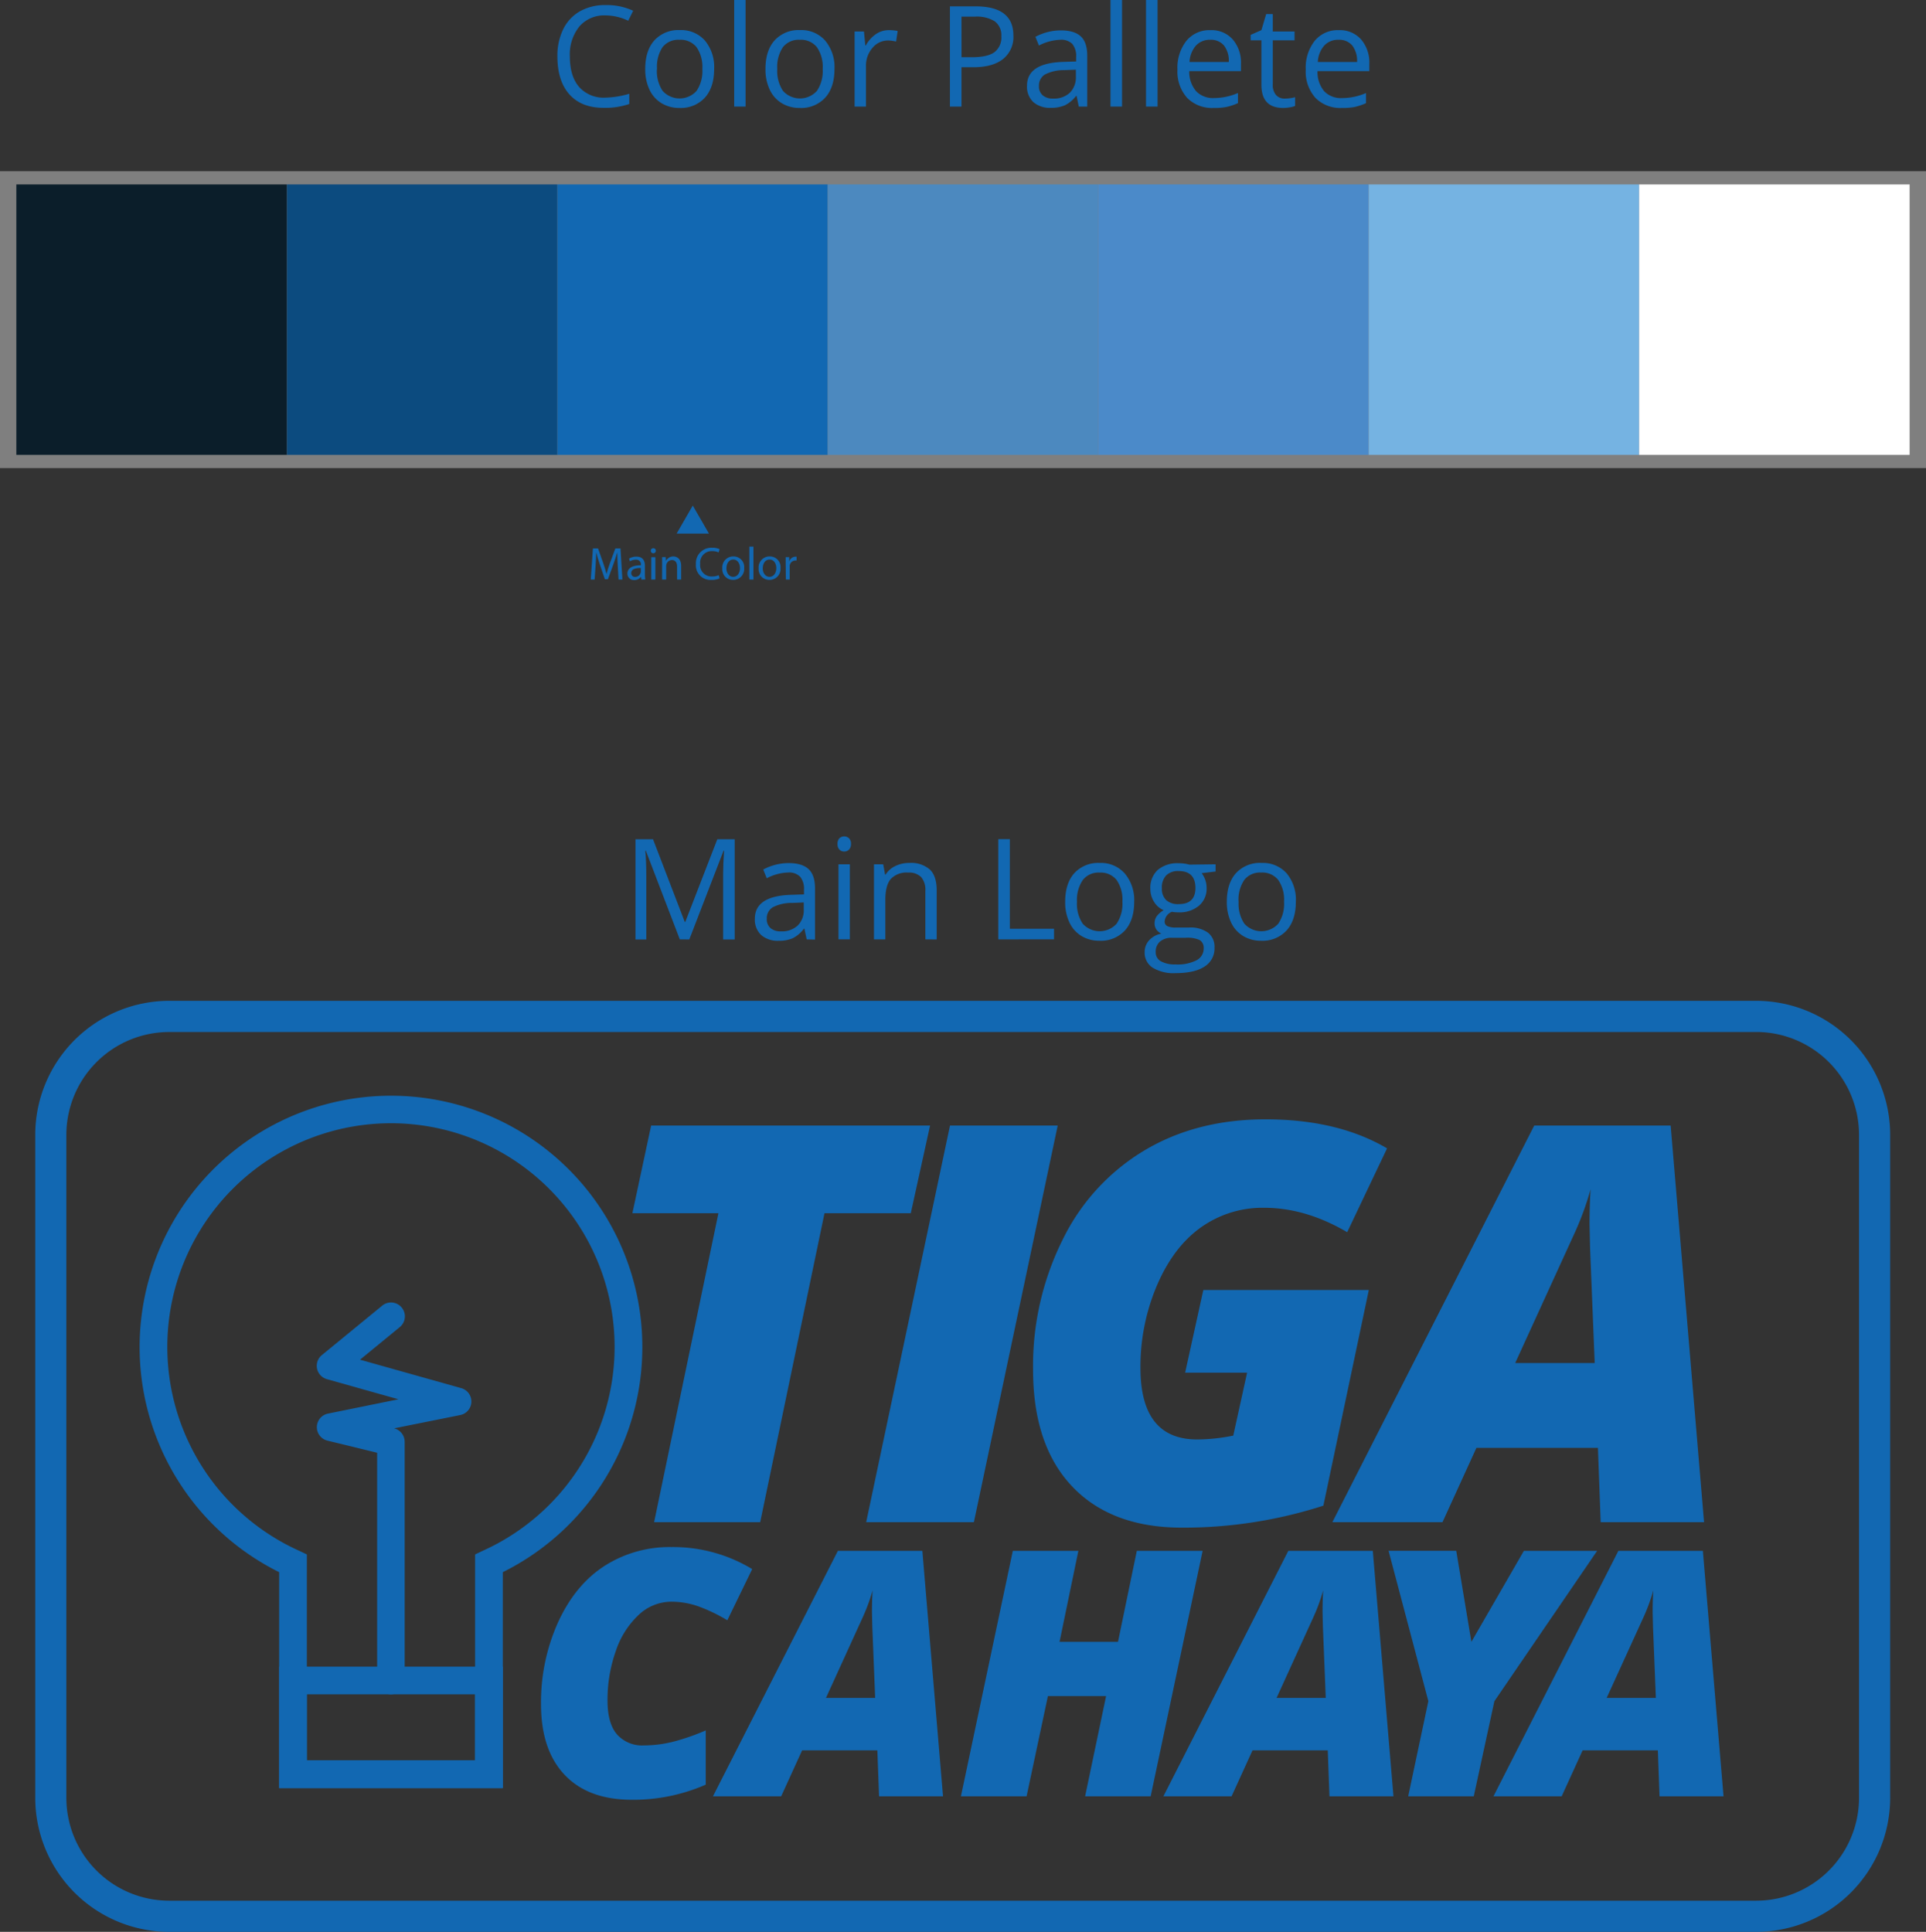 <svg id="Layer_1" data-name="Layer 1" xmlns="http://www.w3.org/2000/svg" viewBox="0 0 499.5 501.06"><rect x="0" y="0" width="499.5" height="501.06" fill="#333333" stroke="none"/><defs><style>.cls-1{fill:#1268b2;}.cls-2{fill:#7f7f7f;}.cls-3{fill:#4c89bf;}.cls-4{fill:#4b8ac9;}.cls-5{fill:#75b3e2;}.cls-6{fill:#0c4b7f;}.cls-7{fill:#fff;}.cls-8{fill:#0b1e2a;}</style></defs><title>Master Logo</title><path class="cls-1" d="M140.9,348" transform="translate(-33.79 -28.68)"/><path class="cls-1" d="M164.19,492.45h-58v-56a65.19,65.19,0,1,1,58,0Zm-50.82-7.19H157V431.85l2.11-1a58,58,0,1,0-47.85,0l2.11,1Z" transform="translate(-33.79 -28.68)"/><path class="cls-1" d="M164.19,492.45h-58v-31.5h58Zm-50.82-7.19H157V468.13H113.37Z" transform="translate(-33.79 -28.68)"/><path class="cls-1" d="M135.19,468.13a3.59,3.59,0,0,1-3.59-3.59V405.48l-12.91-3.15a3.59,3.59,0,0,1,.14-7l18.29-3.72-18.55-5.22a3.59,3.59,0,0,1-1.31-6.24l15.66-12.83a3.59,3.59,0,0,1,4.56,5.56l-10.32,8.46,26.21,7.37a3.59,3.59,0,0,1-.26,7L136,399.15h0a3.59,3.59,0,0,1,2.74,3.49v61.89A3.59,3.59,0,0,1,135.19,468.13Z" transform="translate(-33.79 -28.68)"/><path class="cls-1" d="M230.94,423.49H203.43l16.68-80.14H197.8l4.86-22.73H275l-5,22.73H247.62Z" transform="translate(-33.79 -28.68)"/><path class="cls-1" d="M258.43,423.49l21.74-102.87H308.1L286.36,423.49Z" transform="translate(-33.79 -28.68)"/><path class="cls-1" d="M345.87,363.26h42.92L377,419.2a118.19,118.19,0,0,1-36.66,5.7q-18.36,0-28.5-10.7t-10.13-30.33A73.36,73.36,0,0,1,309.49,350a55,55,0,0,1,21.21-23Q344.18,319,362,319q18.72,0,31.52,7.53l-10.34,21.74q-10.77-6.33-21.53-6.33a27.55,27.55,0,0,0-16.43,5.1q-7.14,5.1-11.4,15.09a53.82,53.82,0,0,0-4.26,21.32q0,18.58,14.71,18.58a47.73,47.73,0,0,0,9.36-1l3.59-16.32H341.15Z" transform="translate(-33.79 -28.68)"/><path class="cls-1" d="M448.21,404.21H416.69l-8.8,19.28H379.33l52.35-102.87h35.39l8.66,102.87H448.92Zm-21.46-22h20.62l-1.2-29.83-.14-6.05q0-5.28.28-9.22A76.92,76.92,0,0,1,442,348.84Z" transform="translate(-33.79 -28.68)"/><path class="cls-1" d="M207.94,444.11a12.4,12.4,0,0,0-8.49,3.4,22.59,22.59,0,0,0-5.94,9.36,37.81,37.81,0,0,0-2.16,12.93q0,5.84,2.44,8.71a8.68,8.68,0,0,0,7,2.87,31.14,31.14,0,0,0,7.32-.89,56.75,56.75,0,0,0,8.71-3v14.07a46.74,46.74,0,0,1-19.16,3.92q-11.32,0-17.44-6.47t-6.12-18.31a50.49,50.49,0,0,1,4.42-21.25q4.42-9.67,12-14.59a31.29,31.29,0,0,1,17.4-4.92,39.61,39.61,0,0,1,20.95,5.71l-6.45,13.28a43.06,43.06,0,0,0-7.45-3.59A21.07,21.07,0,0,0,207.94,444.11Z" transform="translate(-33.79 -28.68)"/><path class="cls-1" d="M261.33,482.66H241.82l-5.44,11.93H218.69l32.4-63.67H273l5.36,63.67H261.77ZM248,469.07h12.76l-.74-18.47-.09-3.75q0-3.27.17-5.71a47.82,47.82,0,0,1-2.66,7.23Z" transform="translate(-33.79 -28.68)"/><path class="cls-1" d="M332.21,494.59h-17l5.44-26H305.56l-5.53,26H283l13.46-63.67h17l-4.88,23.6h15.16l4.88-23.6h17.07Z" transform="translate(-33.79 -28.68)"/><path class="cls-1" d="M378.14,482.66H358.63l-5.44,11.93H335.51l32.4-63.67h21.91l5.36,63.67H378.58Zm-13.28-13.59h12.76l-.74-18.47-.09-3.75q0-3.27.17-5.71a47.82,47.82,0,0,1-2.66,7.23Z" transform="translate(-33.79 -28.68)"/><path class="cls-1" d="M415.39,454.52,429,430.92h19l-26.65,39L416,494.59H399l5.23-24.69-10.32-39h17.55Z" transform="translate(-33.79 -28.68)"/><path class="cls-1" d="M463.75,482.66H444.24l-5.44,11.93H421.11l32.4-63.67h21.91l5.36,63.67H464.18Zm-13.28-13.59h12.76l-.74-18.47-.09-3.75q0-3.27.18-5.71a47.83,47.83,0,0,1-2.66,7.23Z" transform="translate(-33.79 -28.68)"/><path class="cls-1" d="M489.26,529.74H77.67A34.78,34.78,0,0,1,42.93,495V323a34.78,34.78,0,0,1,34.74-34.74H489.26A34.78,34.78,0,0,1,524,323V495A34.78,34.78,0,0,1,489.26,529.74ZM77.67,296.35A26.69,26.69,0,0,0,51,323V495a26.69,26.69,0,0,0,26.66,26.66H489.26A26.69,26.69,0,0,0,515.92,495V323a26.69,26.69,0,0,0-26.66-26.66Z" transform="translate(-33.79 -28.68)"/><path class="cls-1" d="M210.1,272.33l-8.81-23h-.14q.25,2.74.25,6.5v16.53H198.6v-26h4.55l8.23,21.43h.14l8.3-21.43h4.51v26h-3V255.59q0-2.88.25-6.25h-.14l-8.88,23Z" transform="translate(-33.79 -28.68)"/><path class="cls-1" d="M243,272.33l-.59-2.77h-.14a8.2,8.2,0,0,1-2.91,2.48,8.86,8.86,0,0,1-3.62.65,6.5,6.5,0,0,1-4.54-1.49,5.44,5.44,0,0,1-1.64-4.25q0-5.9,9.44-6.18l3.3-.11v-1.21a4.94,4.94,0,0,0-1-3.38,4.06,4.06,0,0,0-3.15-1.09,12.85,12.85,0,0,0-5.51,1.49l-.91-2.26a13.84,13.84,0,0,1,3.15-1.23,13.67,13.67,0,0,1,3.44-.44q3.48,0,5.16,1.55t1.68,5v13.29Zm-6.66-2.08a6,6,0,0,0,4.33-1.51,5.59,5.59,0,0,0,1.57-4.23v-1.76l-2.95.12A10.73,10.73,0,0,0,234.2,264a3.3,3.3,0,0,0-1.55,3,3,3,0,0,0,1,2.43A4,4,0,0,0,236.32,270.25Z" transform="translate(-33.79 -28.68)"/><path class="cls-1" d="M251,247.57a2,2,0,0,1,.5-1.48,1.84,1.84,0,0,1,2.47,0,1.92,1.92,0,0,1,.52,1.48,2,2,0,0,1-.52,1.48,1.72,1.72,0,0,1-1.23.49,1.7,1.7,0,0,1-1.24-.49A2,2,0,0,1,251,247.57Zm3.2,24.75h-2.95V252.85h2.95Z" transform="translate(-33.79 -28.68)"/><path class="cls-1" d="M273.78,272.33v-12.6a5.09,5.09,0,0,0-1.08-3.55A4.42,4.42,0,0,0,269.3,255a5.6,5.6,0,0,0-4.48,1.65q-1.42,1.65-1.42,5.46v10.22h-2.95V252.85h2.4l.48,2.67h.14a6,6,0,0,1,2.54-2.23,8.25,8.25,0,0,1,3.64-.79,7.4,7.4,0,0,1,5.29,1.7q1.78,1.7,1.78,5.43v12.71Z" transform="translate(-33.79 -28.68)"/><path class="cls-1" d="M292.69,272.33v-26h3v23.24h11.46v2.74Z" transform="translate(-33.79 -28.68)"/><path class="cls-1" d="M327.94,262.57q0,4.76-2.4,7.44a8.45,8.45,0,0,1-6.63,2.67,8.78,8.78,0,0,1-4.64-1.23,8.09,8.09,0,0,1-3.13-3.52,12.26,12.26,0,0,1-1.1-5.37q0-4.76,2.38-7.42A8.42,8.42,0,0,1,319,252.5a8.24,8.24,0,0,1,6.49,2.72A10.7,10.7,0,0,1,327.94,262.57Zm-14.84,0a9.24,9.24,0,0,0,1.49,5.69,5.92,5.92,0,0,0,8.79,0,9.2,9.2,0,0,0,1.5-5.7,9,9,0,0,0-1.5-5.64A5.28,5.28,0,0,0,319,255a5.19,5.19,0,0,0-4.37,1.9A9.15,9.15,0,0,0,313.1,262.57Z" transform="translate(-33.79 -28.68)"/><path class="cls-1" d="M349.05,252.85v1.87l-3.61.43a6.35,6.35,0,0,1,1.28,3.89,5.76,5.76,0,0,1-2,4.57,7.88,7.88,0,0,1-5.37,1.71,8.9,8.9,0,0,1-1.63-.14,2.9,2.9,0,0,0-1.88,2.51,1.27,1.27,0,0,0,.66,1.18,4.8,4.8,0,0,0,2.26.38h3.45a7.72,7.72,0,0,1,4.86,1.33,4.63,4.63,0,0,1,1.7,3.87,5.53,5.53,0,0,1-2.59,4.93q-2.59,1.7-7.57,1.7a10.34,10.34,0,0,1-5.89-1.42,4.59,4.59,0,0,1-2.07-4,4.51,4.51,0,0,1,1.14-3.07,5.79,5.79,0,0,1,3.2-1.76,3.08,3.08,0,0,1-1.25-1,2.77,2.77,0,0,1-.51-1.65,3.13,3.13,0,0,1,.57-1.87,6,6,0,0,1,1.79-1.55,5.26,5.26,0,0,1-2.46-2.11,6.21,6.21,0,0,1-1-3.41,6.3,6.3,0,0,1,1.92-4.93,7.84,7.84,0,0,1,5.44-1.73,9.89,9.89,0,0,1,2.75.36ZM333.52,275.6a2.64,2.64,0,0,0,1.33,2.4,7.36,7.36,0,0,0,3.82.82,10.67,10.67,0,0,0,5.5-1.11,3.4,3.4,0,0,0,1.79-3,2.38,2.38,0,0,0-1-2.19,7.59,7.59,0,0,0-3.68-.61h-3.54a4.66,4.66,0,0,0-3.13,1A3.43,3.43,0,0,0,333.52,275.6Zm1.6-16.51a4,4,0,0,0,1.16,3.09,4.61,4.61,0,0,0,3.22,1q4.32,0,4.32-4.19,0-4.39-4.37-4.39a4.33,4.33,0,0,0-3.2,1.12A4.51,4.51,0,0,0,335.12,259.09Z" transform="translate(-33.79 -28.68)"/><path class="cls-1" d="M369.86,262.57q0,4.76-2.4,7.44a8.45,8.45,0,0,1-6.63,2.67,8.78,8.78,0,0,1-4.64-1.23,8.09,8.09,0,0,1-3.13-3.52,12.26,12.26,0,0,1-1.1-5.37q0-4.76,2.38-7.42A8.42,8.42,0,0,1,361,252.5a8.24,8.24,0,0,1,6.5,2.72A10.7,10.7,0,0,1,369.86,262.57Zm-14.84,0a9.24,9.24,0,0,0,1.49,5.69,5.92,5.92,0,0,0,8.79,0,9.2,9.2,0,0,0,1.5-5.7,9,9,0,0,0-1.5-5.64,5.28,5.28,0,0,0-4.43-1.93,5.19,5.19,0,0,0-4.37,1.9A9.15,9.15,0,0,0,355,262.57Z" transform="translate(-33.79 -28.68)"/><path class="cls-1" d="M190.82,32.68a8.49,8.49,0,0,0-6.76,2.85,11.5,11.5,0,0,0-2.48,7.81q0,5.1,2.39,7.88A8.49,8.49,0,0,0,190.79,54a23.26,23.26,0,0,0,6.2-1v2.65a19.11,19.11,0,0,1-6.66,1q-5.74,0-8.86-3.48t-3.12-9.9a15.62,15.62,0,0,1,1.5-7,10.78,10.78,0,0,1,4.34-4.66A13.13,13.13,0,0,1,190.86,30,16.1,16.1,0,0,1,198,31.47l-1.28,2.59A13.77,13.77,0,0,0,190.82,32.68Z" transform="translate(-33.79 -28.68)"/><path class="cls-1" d="M219,46.57q0,4.76-2.4,7.44A8.45,8.45,0,0,1,210,56.68a8.78,8.78,0,0,1-4.64-1.23,8.09,8.09,0,0,1-3.13-3.52,12.26,12.26,0,0,1-1.1-5.37q0-4.76,2.38-7.42a8.42,8.42,0,0,1,6.61-2.66,8.24,8.24,0,0,1,6.49,2.72A10.7,10.7,0,0,1,219,46.57Zm-14.84,0a9.24,9.24,0,0,0,1.49,5.69,5.92,5.92,0,0,0,8.79,0,9.2,9.2,0,0,0,1.5-5.7,9,9,0,0,0-1.5-5.64A5.28,5.28,0,0,0,210,39a5.19,5.19,0,0,0-4.37,1.9A9.15,9.15,0,0,0,204.19,46.57Z" transform="translate(-33.79 -28.68)"/><path class="cls-1" d="M227.15,56.33H224.2V28.68h2.95Z" transform="translate(-33.79 -28.68)"/><path class="cls-1" d="M250.21,46.57q0,4.76-2.4,7.44a8.45,8.45,0,0,1-6.63,2.67,8.78,8.78,0,0,1-4.64-1.23,8.09,8.09,0,0,1-3.13-3.52,12.26,12.26,0,0,1-1.1-5.37q0-4.76,2.38-7.42a8.42,8.42,0,0,1,6.61-2.66,8.24,8.24,0,0,1,6.49,2.72A10.7,10.7,0,0,1,250.21,46.57Zm-14.84,0a9.24,9.24,0,0,0,1.49,5.69,5.92,5.92,0,0,0,8.79,0,9.2,9.2,0,0,0,1.5-5.7,9,9,0,0,0-1.5-5.64A5.28,5.28,0,0,0,241.22,39a5.19,5.19,0,0,0-4.37,1.9A9.15,9.15,0,0,0,235.37,46.57Z" transform="translate(-33.79 -28.68)"/><path class="cls-1" d="M264.27,36.5a11.55,11.55,0,0,1,2.33.21l-.41,2.74a10,10,0,0,0-2.13-.27,5.19,5.19,0,0,0-4,1.92,7,7,0,0,0-1.68,4.78V56.33h-2.95V36.85h2.43l.34,3.61h.14a8.56,8.56,0,0,1,2.61-2.93A5.88,5.88,0,0,1,264.27,36.5Z" transform="translate(-33.79 -28.68)"/><path class="cls-1" d="M296.61,37.92A7.28,7.28,0,0,1,293.91,44q-2.69,2.12-7.7,2.12h-3.06V56.33h-3v-26h6.73Q296.61,30.35,296.61,37.92Zm-13.45,5.6h2.72q4,0,5.81-1.3a4.78,4.78,0,0,0,1.79-4.16,4.48,4.48,0,0,0-1.69-3.84A8.82,8.82,0,0,0,286.53,33h-3.38Z" transform="translate(-33.79 -28.68)"/><path class="cls-1" d="M313.57,56.33,313,53.56h-.14A8.2,8.2,0,0,1,309.94,56a8.86,8.86,0,0,1-3.62.65,6.5,6.5,0,0,1-4.54-1.49,5.44,5.44,0,0,1-1.64-4.25q0-5.9,9.44-6.18l3.3-.11V43.44a4.94,4.94,0,0,0-1-3.38A4.06,4.06,0,0,0,308.74,39a12.85,12.85,0,0,0-5.51,1.49l-.91-2.26A13.84,13.84,0,0,1,305.48,37a13.67,13.67,0,0,1,3.44-.44q3.48,0,5.16,1.55t1.68,5V56.33Zm-6.66-2.08a6,6,0,0,0,4.33-1.51,5.59,5.59,0,0,0,1.57-4.23V46.75l-3,.12A10.73,10.73,0,0,0,304.79,48a3.3,3.3,0,0,0-1.55,3,3,3,0,0,0,1,2.43A4,4,0,0,0,306.91,54.25Z" transform="translate(-33.79 -28.68)"/><path class="cls-1" d="M324.79,56.33h-3V28.68h3Z" transform="translate(-33.79 -28.68)"/><path class="cls-1" d="M334,56.33H331V28.68H334Z" transform="translate(-33.79 -28.68)"/><path class="cls-1" d="M348.47,56.68a9,9,0,0,1-6.81-2.63,10.18,10.18,0,0,1-2.5-7.3,11.29,11.29,0,0,1,2.32-7.48,7.7,7.7,0,0,1,6.23-2.77,7.34,7.34,0,0,1,5.79,2.41,9.23,9.23,0,0,1,2.13,6.35v1.87H342.22A7.72,7.72,0,0,0,344,52.33a6,6,0,0,0,4.63,1.78,15.68,15.68,0,0,0,6.22-1.31v2.63a15.62,15.62,0,0,1-3,1A16.61,16.61,0,0,1,348.47,56.68ZM347.67,39a4.82,4.82,0,0,0-3.74,1.53,7,7,0,0,0-1.64,4.23h10.18a6.49,6.49,0,0,0-1.24-4.27A4.38,4.38,0,0,0,347.67,39Z" transform="translate(-33.79 -28.68)"/><path class="cls-1" d="M367,54.25a9.61,9.61,0,0,0,1.51-.12,9.75,9.75,0,0,0,1.16-.24v2.26a5.39,5.39,0,0,1-1.41.38,10.68,10.68,0,0,1-1.68.15q-5.65,0-5.65-6V39.14h-2.79V37.72l2.79-1.23,1.24-4.16h1.71v4.51h5.65v2.29h-5.65V50.61a3.94,3.94,0,0,0,.83,2.7A2.91,2.91,0,0,0,367,54.25Z" transform="translate(-33.79 -28.68)"/><path class="cls-1" d="M381.74,56.68a9,9,0,0,1-6.81-2.63,10.18,10.18,0,0,1-2.5-7.3,11.29,11.29,0,0,1,2.32-7.48A7.7,7.7,0,0,1,381,36.5a7.34,7.34,0,0,1,5.79,2.41,9.23,9.23,0,0,1,2.13,6.35v1.87H375.48a7.72,7.72,0,0,0,1.73,5.21,6,6,0,0,0,4.63,1.78,15.68,15.68,0,0,0,6.22-1.31v2.63a15.62,15.62,0,0,1-3,1A16.59,16.59,0,0,1,381.74,56.68ZM380.94,39a4.82,4.82,0,0,0-3.74,1.53,7,7,0,0,0-1.64,4.23h10.18a6.49,6.49,0,0,0-1.24-4.27A4.38,4.38,0,0,0,380.94,39Z" transform="translate(-33.79 -28.68)"/><rect class="cls-2" y="44.41" width="499.5" height="77"/><rect class="cls-1" x="144.53" y="47.84" width="70.14" height="70.14"/><rect class="cls-3" x="214.68" y="47.84" width="70.14" height="70.14"/><rect class="cls-4" x="284.82" y="47.84" width="70.14" height="70.14"/><rect class="cls-5" x="354.97" y="47.84" width="70.14" height="70.14"/><rect class="cls-6" x="74.39" y="47.84" width="70.14" height="70.14"/><rect class="cls-7" x="425.11" y="47.84" width="70.14" height="70.14"/><rect class="cls-8" x="4.24" y="47.84" width="70.14" height="70.14"/><path class="cls-1" d="M194,175.42c-.06-1.13-.13-2.48-.12-3.49h0c-.28.95-.61,2-1,3.07l-1.43,3.92h-.79l-1.31-3.85c-.38-1.14-.71-2.18-.94-3.14h0c0,1-.08,2.36-.16,3.57L188,179h-1l.56-8.08h1.33l1.38,3.91c.34,1,.61,1.88.82,2.72h0c.2-.82.49-1.7.85-2.72l1.44-3.91h1.33l.5,8.08h-1Z" transform="translate(-33.79 -28.68)"/><path class="cls-1" d="M200.13,179l-.08-.73h0a2.16,2.16,0,0,1-1.77.86,1.65,1.65,0,0,1-1.77-1.67c0-1.4,1.25-2.17,3.49-2.16v-.12a1.2,1.2,0,0,0-1.32-1.34,2.89,2.89,0,0,0-1.51.43l-.24-.7a3.6,3.6,0,0,1,1.91-.52c1.77,0,2.21,1.21,2.21,2.37v2.17a8.14,8.14,0,0,0,.1,1.39Zm-.16-3c-1.15,0-2.46.18-2.46,1.31a.93.93,0,0,0,1,1,1.44,1.44,0,0,0,1.4-1A1.11,1.11,0,0,0,200,177Z" transform="translate(-33.79 -28.68)"/><path class="cls-1" d="M203.88,171.53a.65.65,0,0,1-1.31,0,.64.64,0,0,1,.66-.66A.63.63,0,0,1,203.88,171.53ZM202.7,179v-5.8h1.06V179Z" transform="translate(-33.79 -28.68)"/><path class="cls-1" d="M205.51,174.74c0-.6,0-1.09,0-1.57h.94l.06,1h0A2.13,2.13,0,0,1,208.4,173c.8,0,2.05.48,2.05,2.47V179h-1.06v-3.35c0-.94-.35-1.71-1.34-1.71a1.5,1.5,0,0,0-1.42,1.08,1.52,1.52,0,0,0-.07.49V179h-1.06Z" transform="translate(-33.79 -28.68)"/><path class="cls-1" d="M220.4,178.71a5.18,5.18,0,0,1-2.13.38,3.78,3.78,0,0,1-4-4.09,4,4,0,0,1,4.22-4.25,4.33,4.33,0,0,1,1.92.36l-.25.85a3.81,3.81,0,0,0-1.63-.34,3,3,0,0,0-3.15,3.33,2.94,2.94,0,0,0,3.11,3.25,4.18,4.18,0,0,0,1.7-.34Z" transform="translate(-33.79 -28.68)"/><path class="cls-1" d="M226.79,176a2.84,2.84,0,0,1-2.89,3.08,2.76,2.76,0,0,1-2.78-3A2.83,2.83,0,0,1,224,173,2.75,2.75,0,0,1,226.79,176Zm-4.61.06c0,1.27.73,2.23,1.76,2.23s1.76-.95,1.76-2.25c0-1-.49-2.23-1.74-2.23S222.19,175,222.19,176.08Z" transform="translate(-33.79 -28.68)"/><path class="cls-1" d="M228.13,170.45h1.06V179h-1.06Z" transform="translate(-33.79 -28.68)"/><path class="cls-1" d="M236.21,176a2.84,2.84,0,0,1-2.89,3.08,2.76,2.76,0,0,1-2.78-3,2.83,2.83,0,0,1,2.88-3.08A2.75,2.75,0,0,1,236.21,176Zm-4.61.06c0,1.27.73,2.23,1.76,2.23s1.76-.95,1.76-2.25c0-1-.49-2.23-1.74-2.23S231.61,175,231.61,176.08Z" transform="translate(-33.79 -28.68)"/><path class="cls-1" d="M237.55,175c0-.68,0-1.27,0-1.81h.92l0,1.14h0a1.74,1.74,0,0,1,1.61-1.27,1.15,1.15,0,0,1,.3,0v1a1.59,1.59,0,0,0-.36,0,1.48,1.48,0,0,0-1.42,1.36,3,3,0,0,0,0,.49V179h-1Z" transform="translate(-33.79 -28.68)"/><polygon class="cls-1" points="179.67 131.13 175.48 138.4 183.87 138.4 179.67 131.13"/></svg>